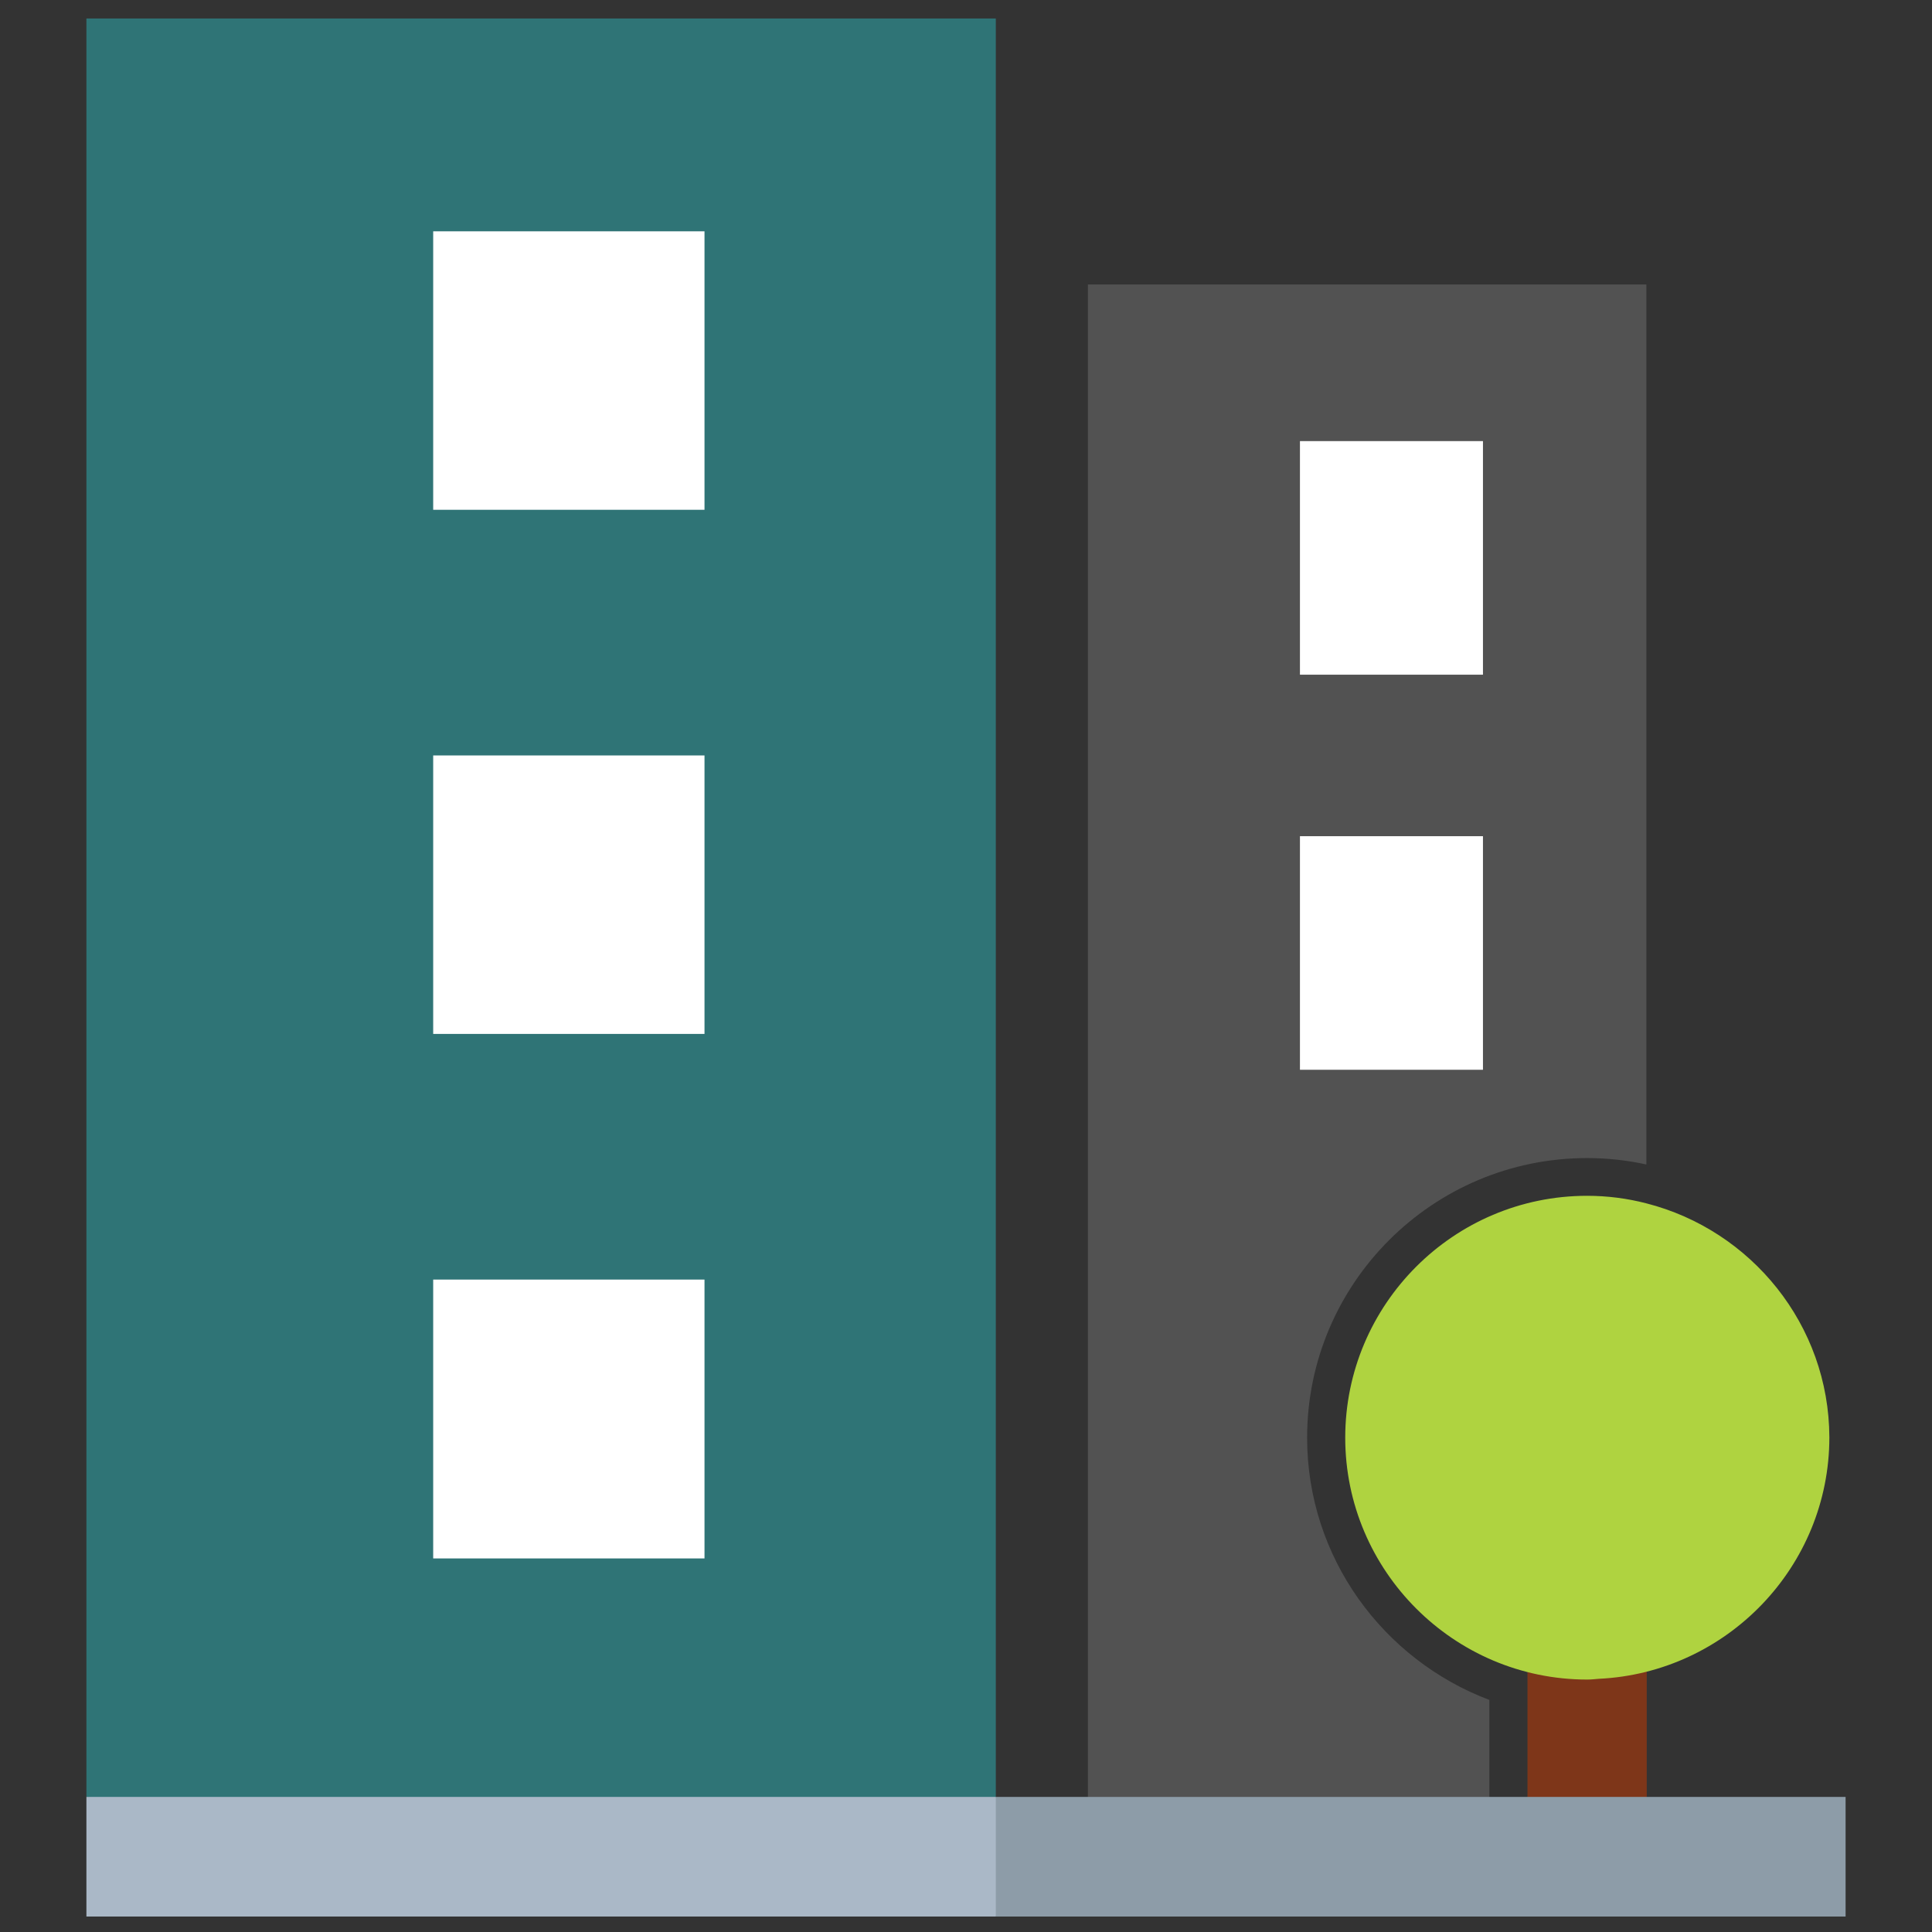 <?xml version="1.0" encoding="utf-8"?>
<!-- Generator: Adobe Illustrator 23.1.1, SVG Export Plug-In . SVG Version: 6.00 Build 0)  -->
<svg version="1.1" id="Layer_1" xmlns="http://www.w3.org/2000/svg" xmlns:xlink="http://www.w3.org/1999/xlink" x="0px" y="0px"
	 viewBox="0 0 512 512" style="enable-background:new 0 0 512 512;" xml:space="preserve">
<rect x="0" y="0" width="512" height="512" fill="#333333" stroke="none"/>
<style type="text/css">
	.st0{fill:#2F7476;}
	.st1{fill:#FFFFFF;}
	.st2{fill:none;}
	.st3{fill:#525252;}
	.st4{fill:#3A9EBA;}
	.st5{fill:#7E3619;}
	.st6{fill:#AFD340;}
	.st7{fill:#8D9CA8;}
	.st8{fill:#AAB8C7;}
</style>
<path class="st0" d="M48.6,4.9L48.6,4.9H22.9v471.3l145.3,17.3l95.7-13.4V4.9H48.6z"/>
<g>
	<g>
		<path class="st1" d="M114.8,61.3h71.9v73.8h-71.9V61.3z"/>
	</g>
</g>
<g>
	<g>
		<path class="st1" d="M114.8,200.2h71.9V274h-71.9V200.2z"/>
	</g>
</g>
<g>
	<g>
		<path class="st1" d="M114.8,339.1h71.9V413h-71.9V339.1z"/>
	</g>
</g>
<rect x="404.8" y="485.4" class="st2" width="0" height="6"/>
<rect x="404.8" y="412.5" class="st2" width="0" height="40.9"/>
<path class="st3" d="M346.4,381c0-40.9,33.3-74.1,74.2-74.1c5.4,0,10.7,0.6,15.7,1.7V75.4h-148v410h106.4v-34.9
	C366.6,439.9,346.4,412.8,346.4,381z"/>
<rect x="404.8" y="453.4" class="st4" width="0" height="31.9"/>
<polygon class="st5" points="404.8,412.5 404.8,453.4 404.8,485.4 404.8,491.4 436.4,491.4 436.4,412.5 "/>
<path class="st6" d="M436.3,318.9c-5-1.3-10.3-2-15.7-2c-35.4,0-64.1,28.8-64.1,64.1s28.8,64.1,64.1,64.1c1,0,2-0.1,3.1-0.2
	c33.9-1.6,61.1-29.7,61.1-64C484.7,351.1,464.1,326,436.3,318.9z"/>
<path class="st7" d="M489.1,476.2H263.9l-11.3,20.6l11.3,11.1h225.2V476.2z"/>
<path class="st8" d="M22.9,476.2h241v31.7h-241V476.2z"/>
<g>
	<g>
		<path class="st1" d="M344.5,116.9h48.5v61.9h-48.5V116.9z"/>
	</g>
</g>
<g>
	<g>
		<path class="st1" d="M344.5,221.6h48.5v61.9h-48.5V221.6z"/>
	</g>
</g>
</svg>
